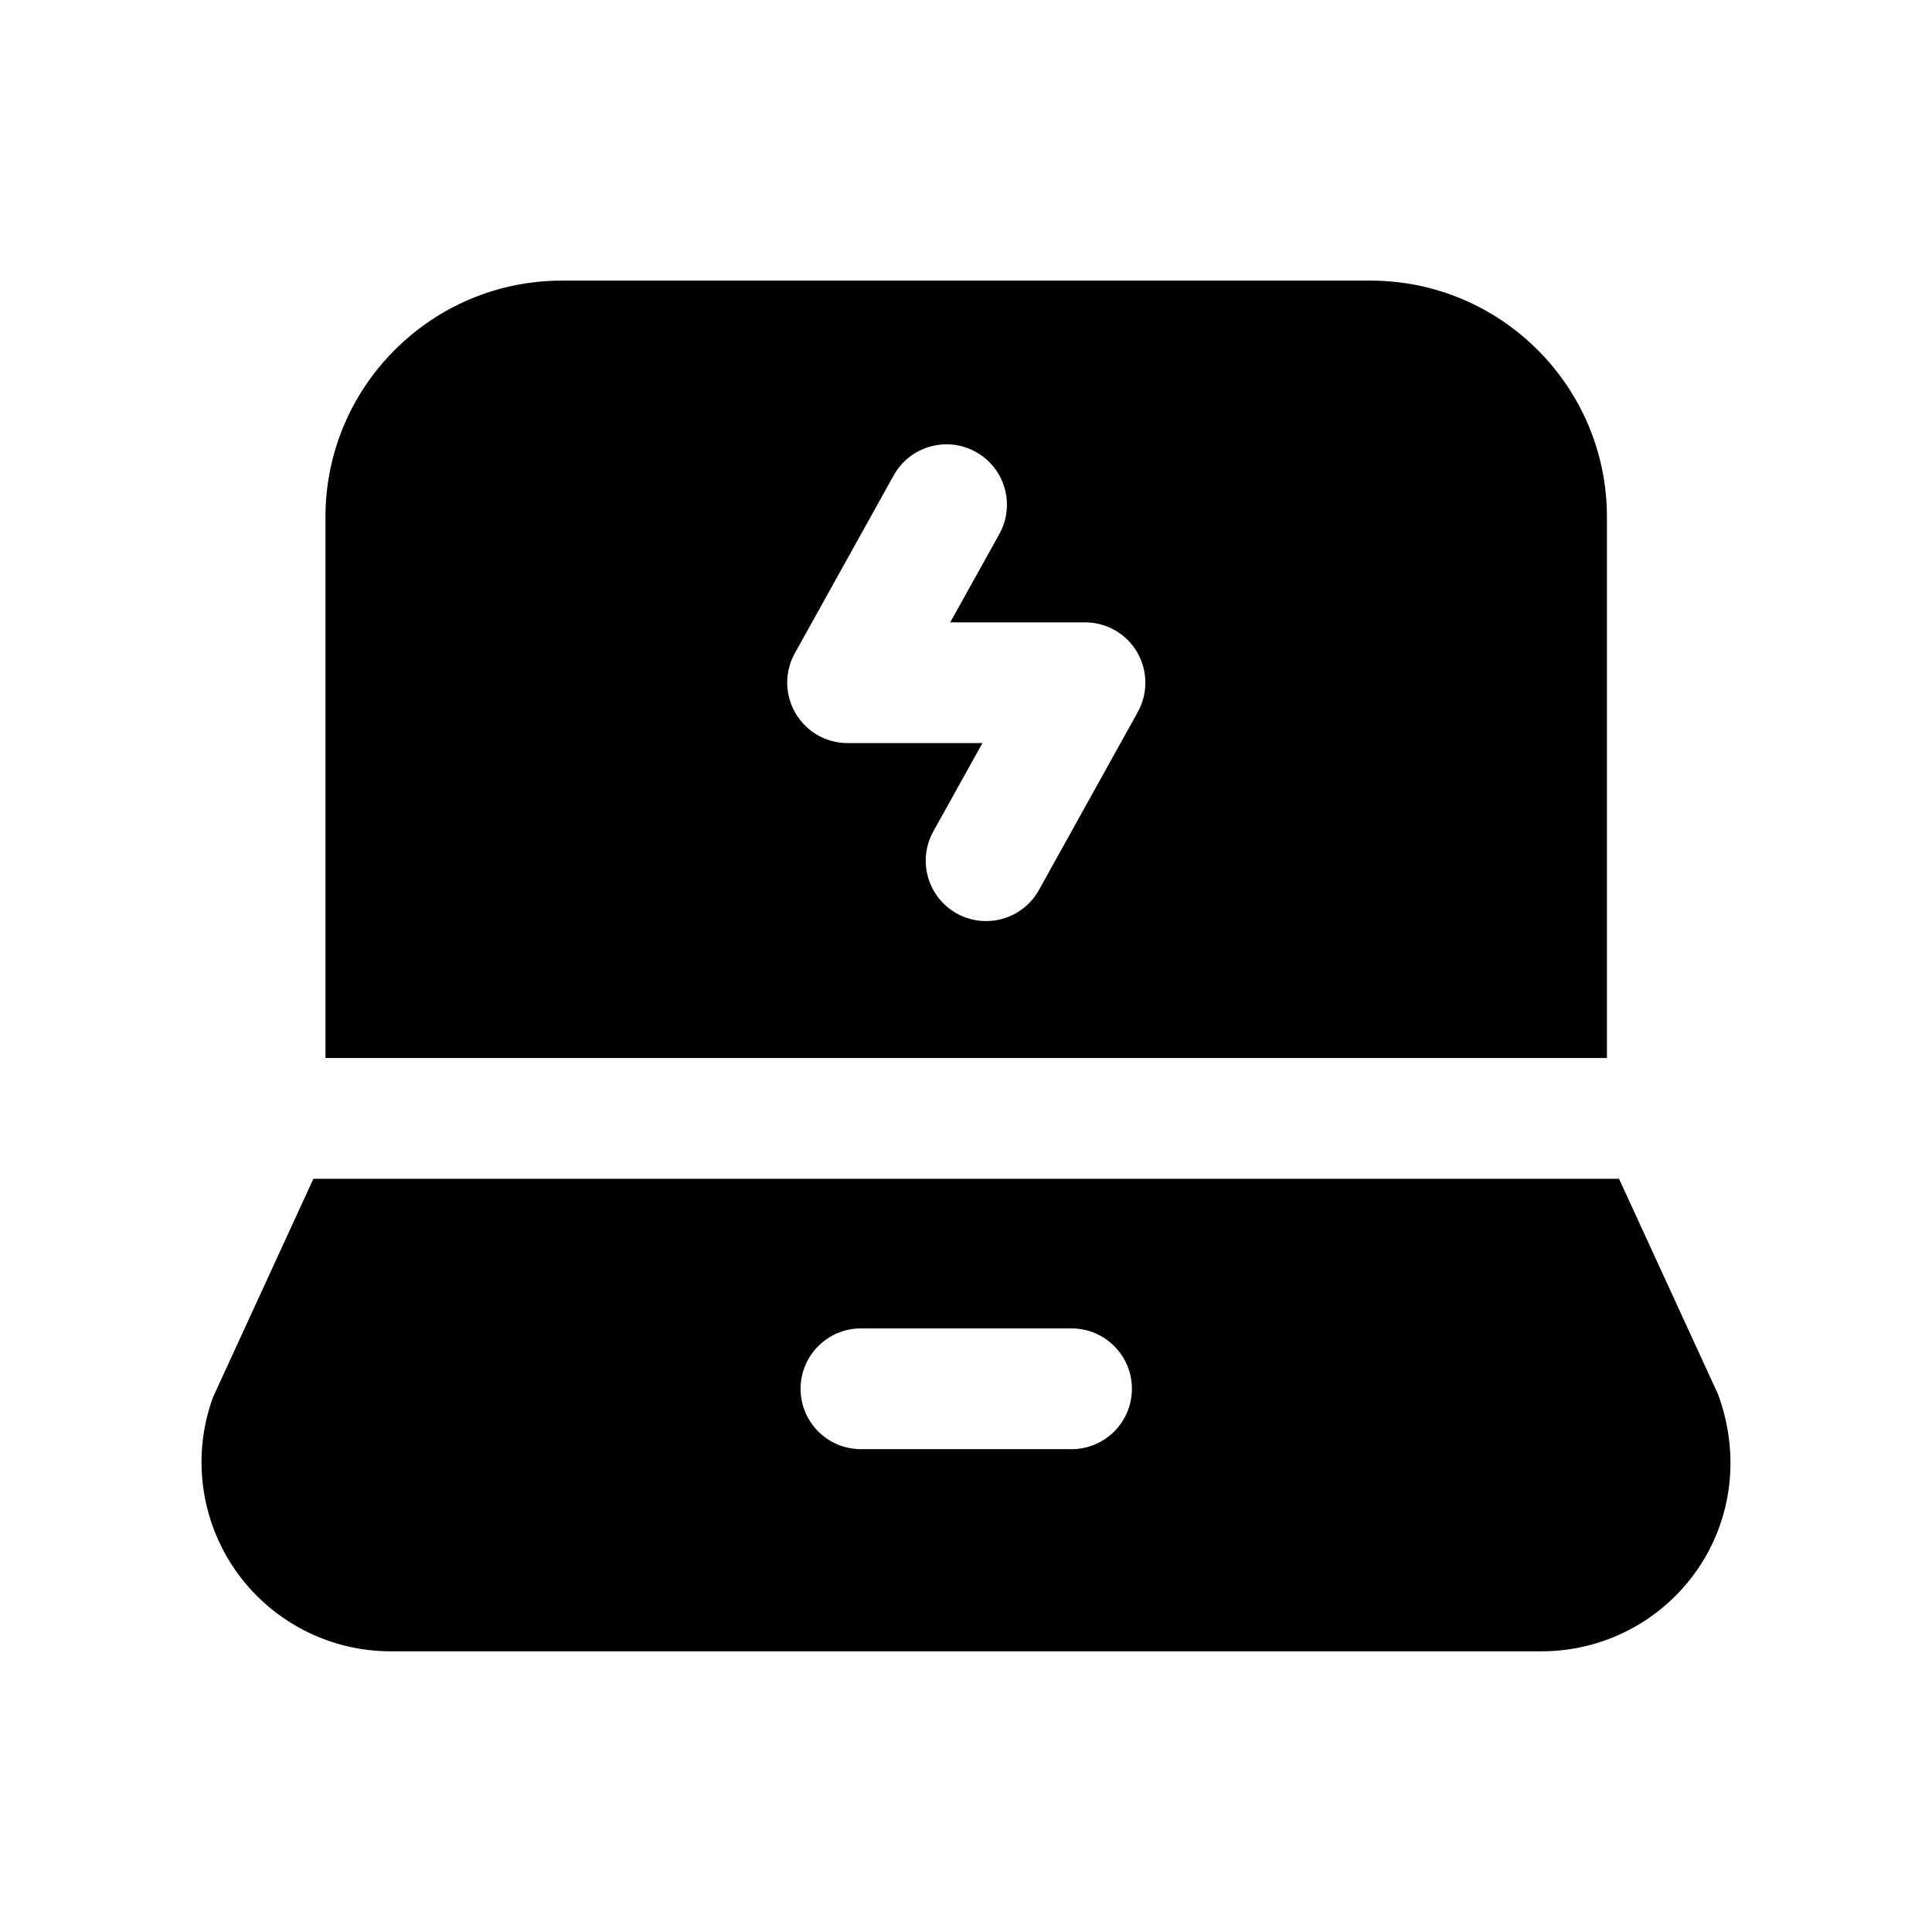 <svg width="24" height="24" viewBox="0 0 24 24" fill="none" xmlns="http://www.w3.org/2000/svg">
<path fill-rule="evenodd" clip-rule="evenodd" d="M14.134 8.845L12.906 11.056C12.769 11.303 12.513 11.442 12.25 11.442C12.126 11.442 12.002 11.412 11.886 11.348C11.524 11.147 11.393 10.69 11.594 10.328L12.204 9.231H10.529C10.263 9.231 10.017 9.09 9.883 8.861C9.748 8.632 9.744 8.349 9.873 8.116L11.102 5.905C11.303 5.543 11.761 5.413 12.122 5.614C12.485 5.815 12.615 6.272 12.414 6.634L11.804 7.731H13.478C13.744 7.731 13.99 7.871 14.125 8.1C14.259 8.329 14.263 8.613 14.134 8.845ZM19.962 6.422C19.962 4.803 18.645 3.486 17.026 3.486H6.979C5.36 3.486 4.043 4.803 4.043 6.422V13.143H19.962V6.422Z" fill="black"/>
<path fill-rule="evenodd" clip-rule="evenodd" d="M13.311 18.002H10.695C10.281 18.002 9.945 17.666 9.945 17.252C9.945 16.838 10.281 16.502 10.695 16.502H13.311C13.725 16.502 14.061 16.838 14.061 17.252C14.061 17.666 13.725 18.002 13.311 18.002ZM21.342 17.32L20.112 14.643H3.893L2.646 17.357C2.383 18.077 2.488 18.882 2.927 19.51C3.366 20.138 4.085 20.513 4.851 20.513H19.153C19.919 20.513 20.638 20.138 21.077 19.51C21.516 18.882 21.621 18.077 21.342 17.32Z" fill="black"/>
</svg>
